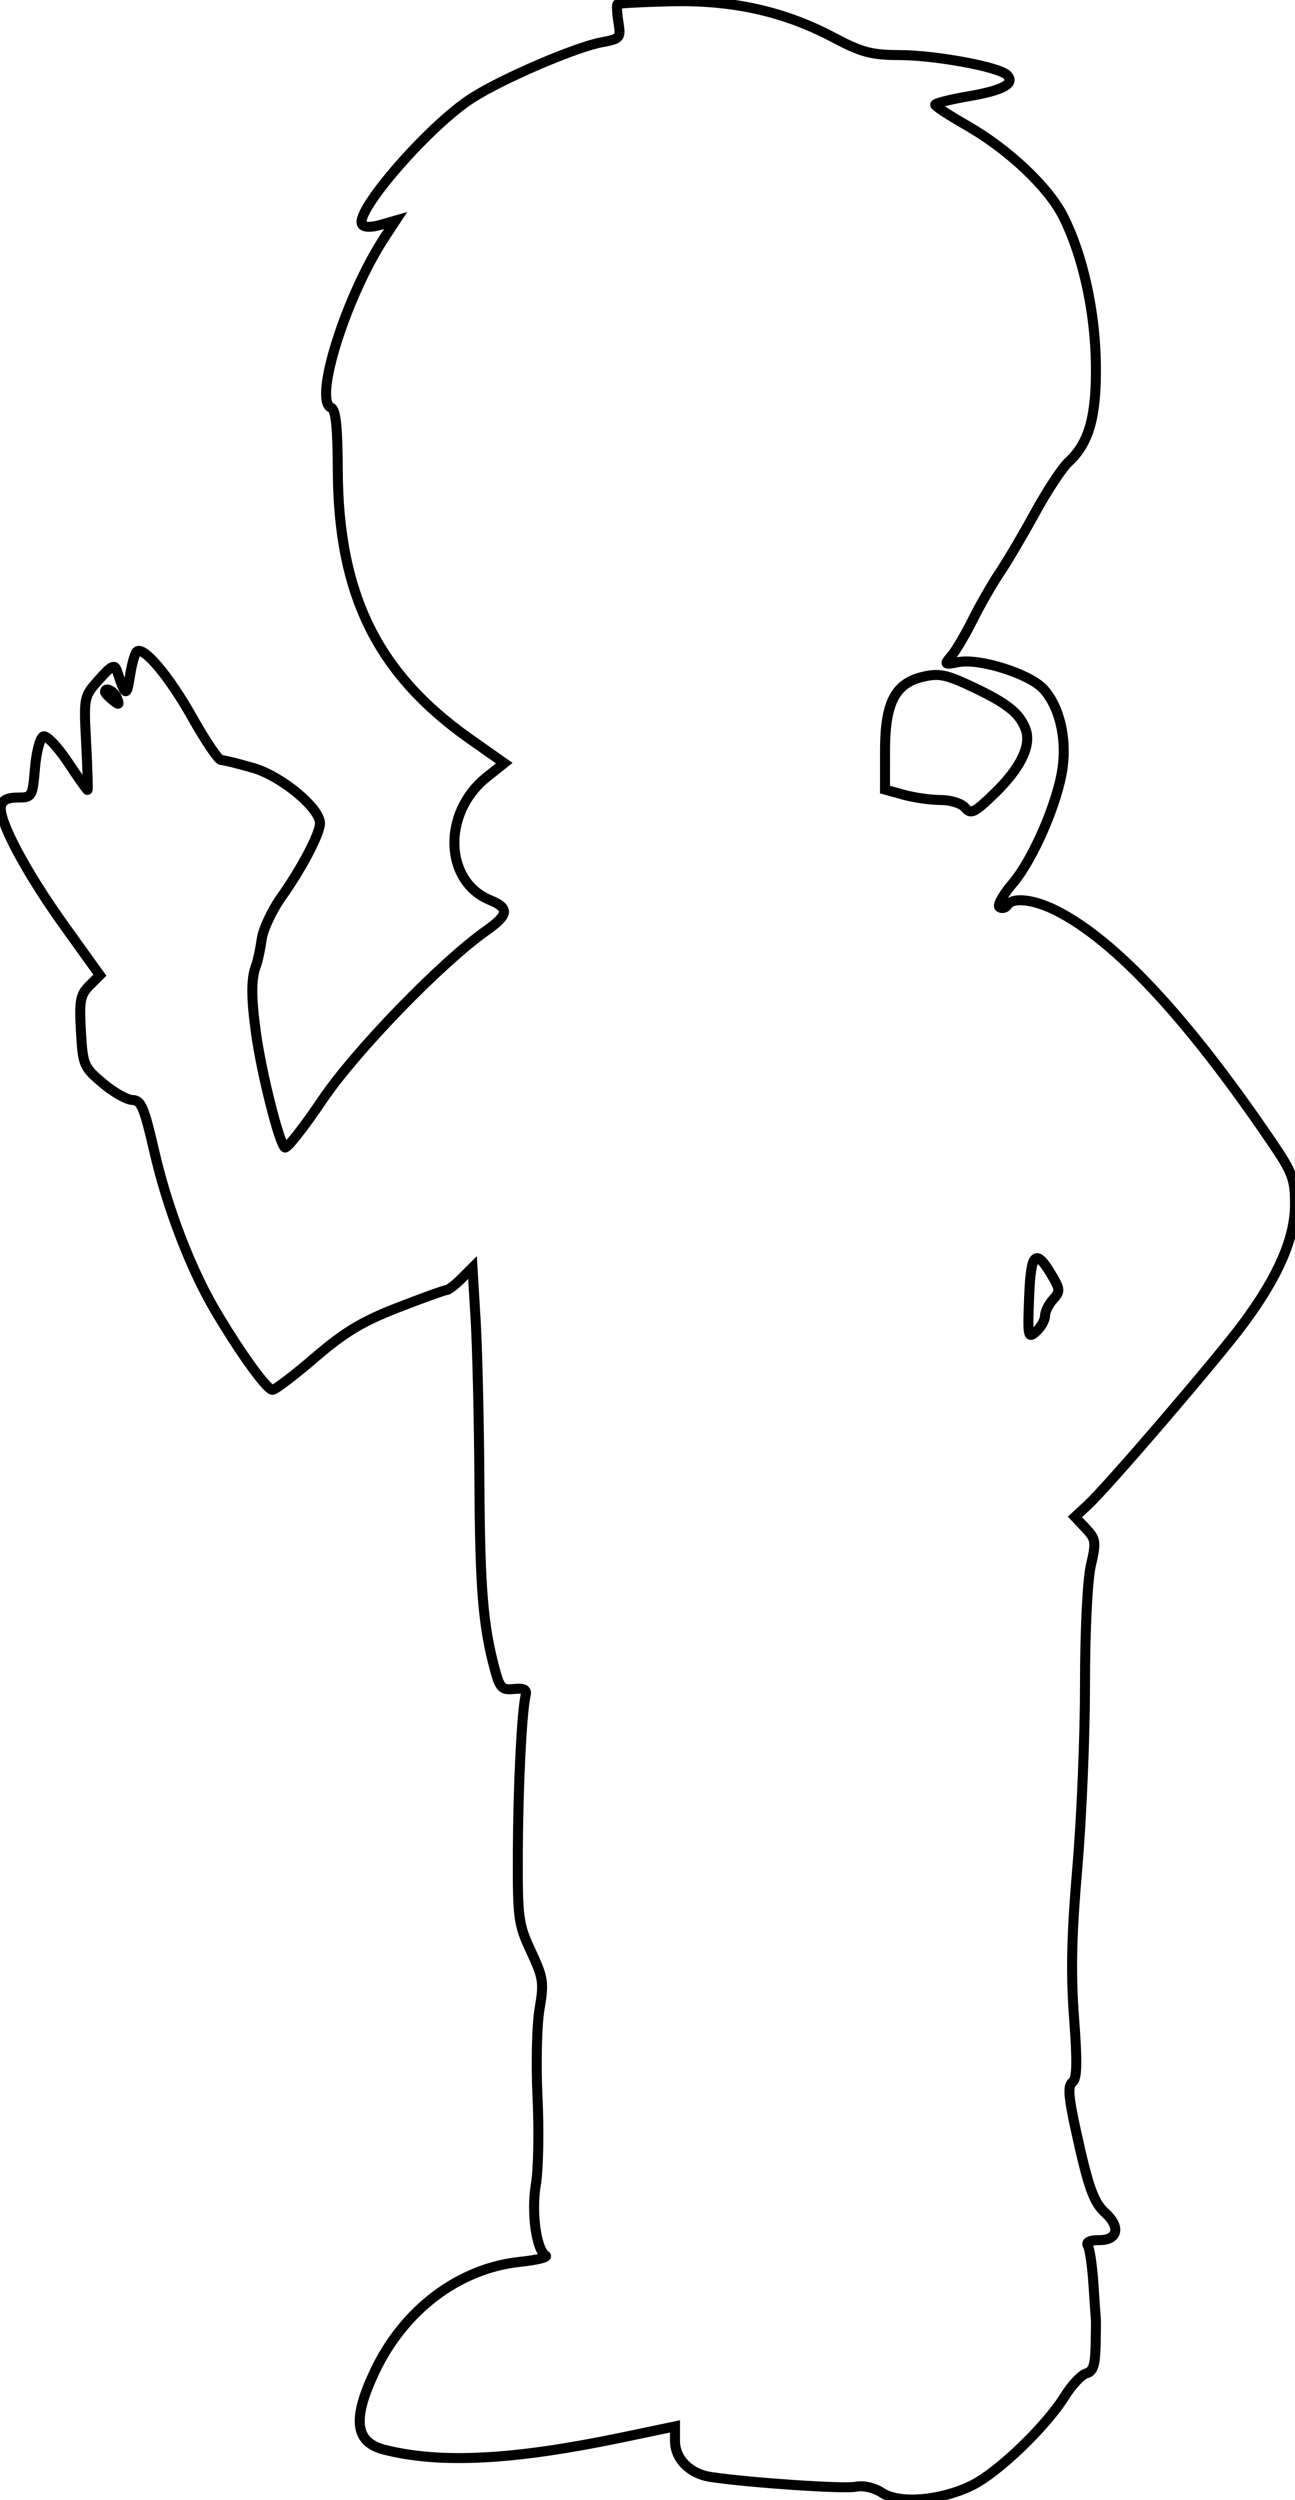 <svg xmlns="http://www.w3.org/2000/svg" width="259" height="500" viewBox="0 0 259 500" version="1.1">
	<path d="M 123.495 0.839 C 123.308 1.026, 123.394 2.654, 123.687 4.457 C 124.197 7.601, 124.060 7.766, 120.359 8.452 C 115.142 9.420, 100.646 15.636, 94.500 19.541 C 85.933 24.984, 70.834 42.304, 72.419 44.869 C 72.798 45.481, 74.179 45.522, 76.079 44.977 L 79.132 44.102 77.026 47.301 C 69.228 59.147, 62.609 80.145, 66.234 81.536 C 67.155 81.890, 67.517 85.358, 67.562 94.261 C 67.687 118.932, 75.500 134.761, 93.976 147.779 L 100.849 152.621 97.321 155.435 C 88.450 162.514, 88.809 176.193, 97.966 179.986 C 101.923 181.625, 101.767 182.927, 97.229 186.137 C 88.129 192.573, 71.046 210.219, 64.462 219.983 C 60.764 225.468, 57.397 229.746, 56.981 229.488 C 55.869 228.801, 52.284 214.581, 51.184 206.500 C 50.204 199.299, 50.220 195.616, 51.243 193 C 51.566 192.175, 52.056 189.865, 52.333 187.866 C 52.610 185.867, 54.395 182.042, 56.299 179.366 C 60.331 173.698, 64 166.692, 64 164.660 C 64 161.620, 56.318 155.234, 50.694 153.599 C 47.668 152.720, 44.753 152, 44.217 152 C 43.681 152, 41.119 148.217, 38.524 143.594 C 33.788 135.156, 28.623 129.044, 27.325 130.341 C 26.943 130.724, 26.337 132.941, 25.979 135.269 C 25.339 139.431, 25.087 139.330, 23.429 134.250 C 22.943 132.762, 22.400 133.010, 19.801 135.909 C 16.758 139.302, 16.746 139.361, 17.233 148.659 C 17.501 153.797, 17.623 158, 17.502 158 C 17.382 158, 15.620 155.496, 13.588 152.435 C 11.556 149.374, 9.354 147.046, 8.696 147.263 C 8.029 147.482, 7.279 150.274, 7 153.578 C 6.511 159.374, 6.436 159.500, 3.514 159.500 C 1.444 159.500, 0.422 160.047, 0.184 161.282 C -0.346 164.036, 5.227 174.499, 12.960 185.263 L 19.973 195.027 17.880 197.120 C 16.060 198.940, 15.838 200.132, 16.184 206.242 C 16.566 213.008, 16.729 213.396, 20.540 216.621 C 22.718 218.463, 25.400 219.979, 26.500 219.989 C 28.213 220.004, 28.837 221.475, 30.855 230.253 C 33.445 241.523, 38.109 253.703, 43.041 262.075 C 48.009 270.509, 53.399 277.978, 54.500 277.955 C 55.050 277.943, 58.875 275.030, 63 271.480 C 68.863 266.436, 72.476 264.260, 79.550 261.514 C 84.527 259.581, 88.914 258, 89.300 258 C 89.685 258, 91.013 256.988, 92.250 255.750 L 94.500 253.500 95.127 264 C 95.473 269.775, 95.813 284.400, 95.883 296.500 C 96.007 317.792, 96.615 325.142, 98.973 333.900 C 99.969 337.600, 100.393 338.030, 102.797 337.781 C 104.778 337.575, 105.403 337.901, 105.138 339 C 104.365 342.206, 103.619 357.133, 103.566 370.500 C 103.513 383.669, 103.669 384.841, 106.202 390.255 C 108.669 395.530, 108.812 396.488, 107.909 401.755 C 107.367 404.915, 107.186 412.900, 107.505 419.500 C 107.825 426.100, 107.676 433.913, 107.175 436.862 C 106.229 442.426, 107.256 449.922, 109.123 451.076 C 109.679 451.420, 107.405 451.986, 104.070 452.335 C 91.781 453.619, 80.803 461.895, 74.935 474.299 C 70.424 483.834, 70.986 488.412, 76.853 489.909 C 87.998 492.755, 102.610 492.011, 124.250 487.498 L 135 485.256 135 488.128 C 135 491.776, 137.951 494.750, 142.194 495.378 C 150.064 496.544, 168.722 497.799, 171.140 497.326 C 172.728 497.015, 174.823 497.493, 176.401 498.527 C 179.868 500.799, 187.994 500.150, 194.298 497.098 C 199.535 494.562, 209.182 485.311, 213 479.162 C 214.375 476.947, 216.287 474.922, 217.250 474.661 C 218.588 474.299, 219.028 473.046, 219.118 469.344 C 219.184 466.680, 219.210 464.241, 219.176 463.924 C 219.143 463.607, 218.923 460.395, 218.687 456.787 C 218.451 453.179, 217.948 449.726, 217.570 449.113 C 217.122 448.388, 217.949 448, 219.941 448 C 223.596 448, 224.131 445.333, 221.038 442.534 C 218.719 440.436, 217.660 437.449, 215.142 425.910 C 213.686 419.237, 213.540 417.118, 214.486 416.410 C 215.413 415.717, 215.490 412.638, 214.809 403.500 C 214.144 394.575, 214.310 386.927, 215.457 373.656 C 216.306 363.841, 217 347.338, 217 336.982 C 217 326.139, 217.497 315.998, 218.172 313.074 C 219.259 308.368, 219.185 307.826, 217.167 305.677 L 214.989 303.359 217.612 300.930 C 221.584 297.251, 243.442 271.758, 248.668 264.708 C 255.665 255.270, 258.998 247.577, 258.999 240.866 C 259 235.805, 258.525 234.534, 254.331 228.366 C 237.453 203.546, 223.077 188.103, 211.290 182.133 C 206.782 179.849, 202.512 179.363, 201.490 181.016 C 201.144 181.575, 200.435 181.769, 199.913 181.446 C 199.391 181.124, 200.531 179.029, 202.446 176.792 C 206.624 171.911, 211.619 160.354, 212.535 153.448 C 213.343 147.355, 211.814 141.170, 208.656 137.763 C 205.842 134.726, 195.831 131.584, 191.641 132.422 C 188.877 132.975, 188.781 132.896, 190.224 131.257 C 191.076 130.291, 193.009 127.025, 194.521 124 C 196.032 120.975, 198.483 116.700, 199.966 114.500 C 201.449 112.300, 204.628 106.909, 207.029 102.519 C 209.430 98.130, 212.427 93.582, 213.688 92.413 C 217.812 88.591, 219.294 83.354, 219.180 73 C 219.064 62.351, 216.571 51.033, 212.629 43.254 C 209.624 37.324, 201.598 29.783, 193.203 25 C 189.824 23.075, 187.046 21.254, 187.030 20.953 C 187.013 20.652, 189.985 19.895, 193.633 19.270 C 200.675 18.064, 203.116 16.716, 201.387 14.987 C 199.776 13.376, 187.113 11.036, 179.901 11.017 C 174.316 11.003, 172.299 10.468, 166.784 7.541 C 156.874 2.282, 146.537 -0.025, 134.168 0.261 C 128.485 0.392, 123.682 0.653, 123.495 0.839 M 184.585 135.351 C 178.995 136.673, 177.008 140.565, 177.004 150.203 L 177 157.906 180.750 158.947 C 182.813 159.520, 186.132 159.991, 188.128 159.994 C 190.177 159.998, 192.314 160.674, 193.040 161.549 C 194.168 162.908, 194.870 162.571, 198.777 158.799 C 204.124 153.635, 206.354 149.056, 205.108 145.798 C 203.879 142.584, 201.440 140.652, 194.422 137.335 C 189.274 134.901, 187.769 134.598, 184.585 135.351 M 21 138.378 C 21 138.585, 21.685 139.324, 22.523 140.019 C 23.796 141.076, 23.943 141.014, 23.416 139.641 C 22.878 138.240, 21 137.257, 21 138.378 M 205.822 259.492 C 205.517 267.415, 205.594 267.781, 207.250 266.278 C 208.213 265.405, 209 264.008, 209 263.174 C 209 262.340, 209.718 260.864, 210.595 259.895 C 212.059 258.278, 212.042 257.880, 210.398 255.097 C 207.100 249.514, 206.171 250.407, 205.822 259.492" fill="none" stroke="#000" stroke-width="2px" fill-rule="evenodd"/>
</svg>
